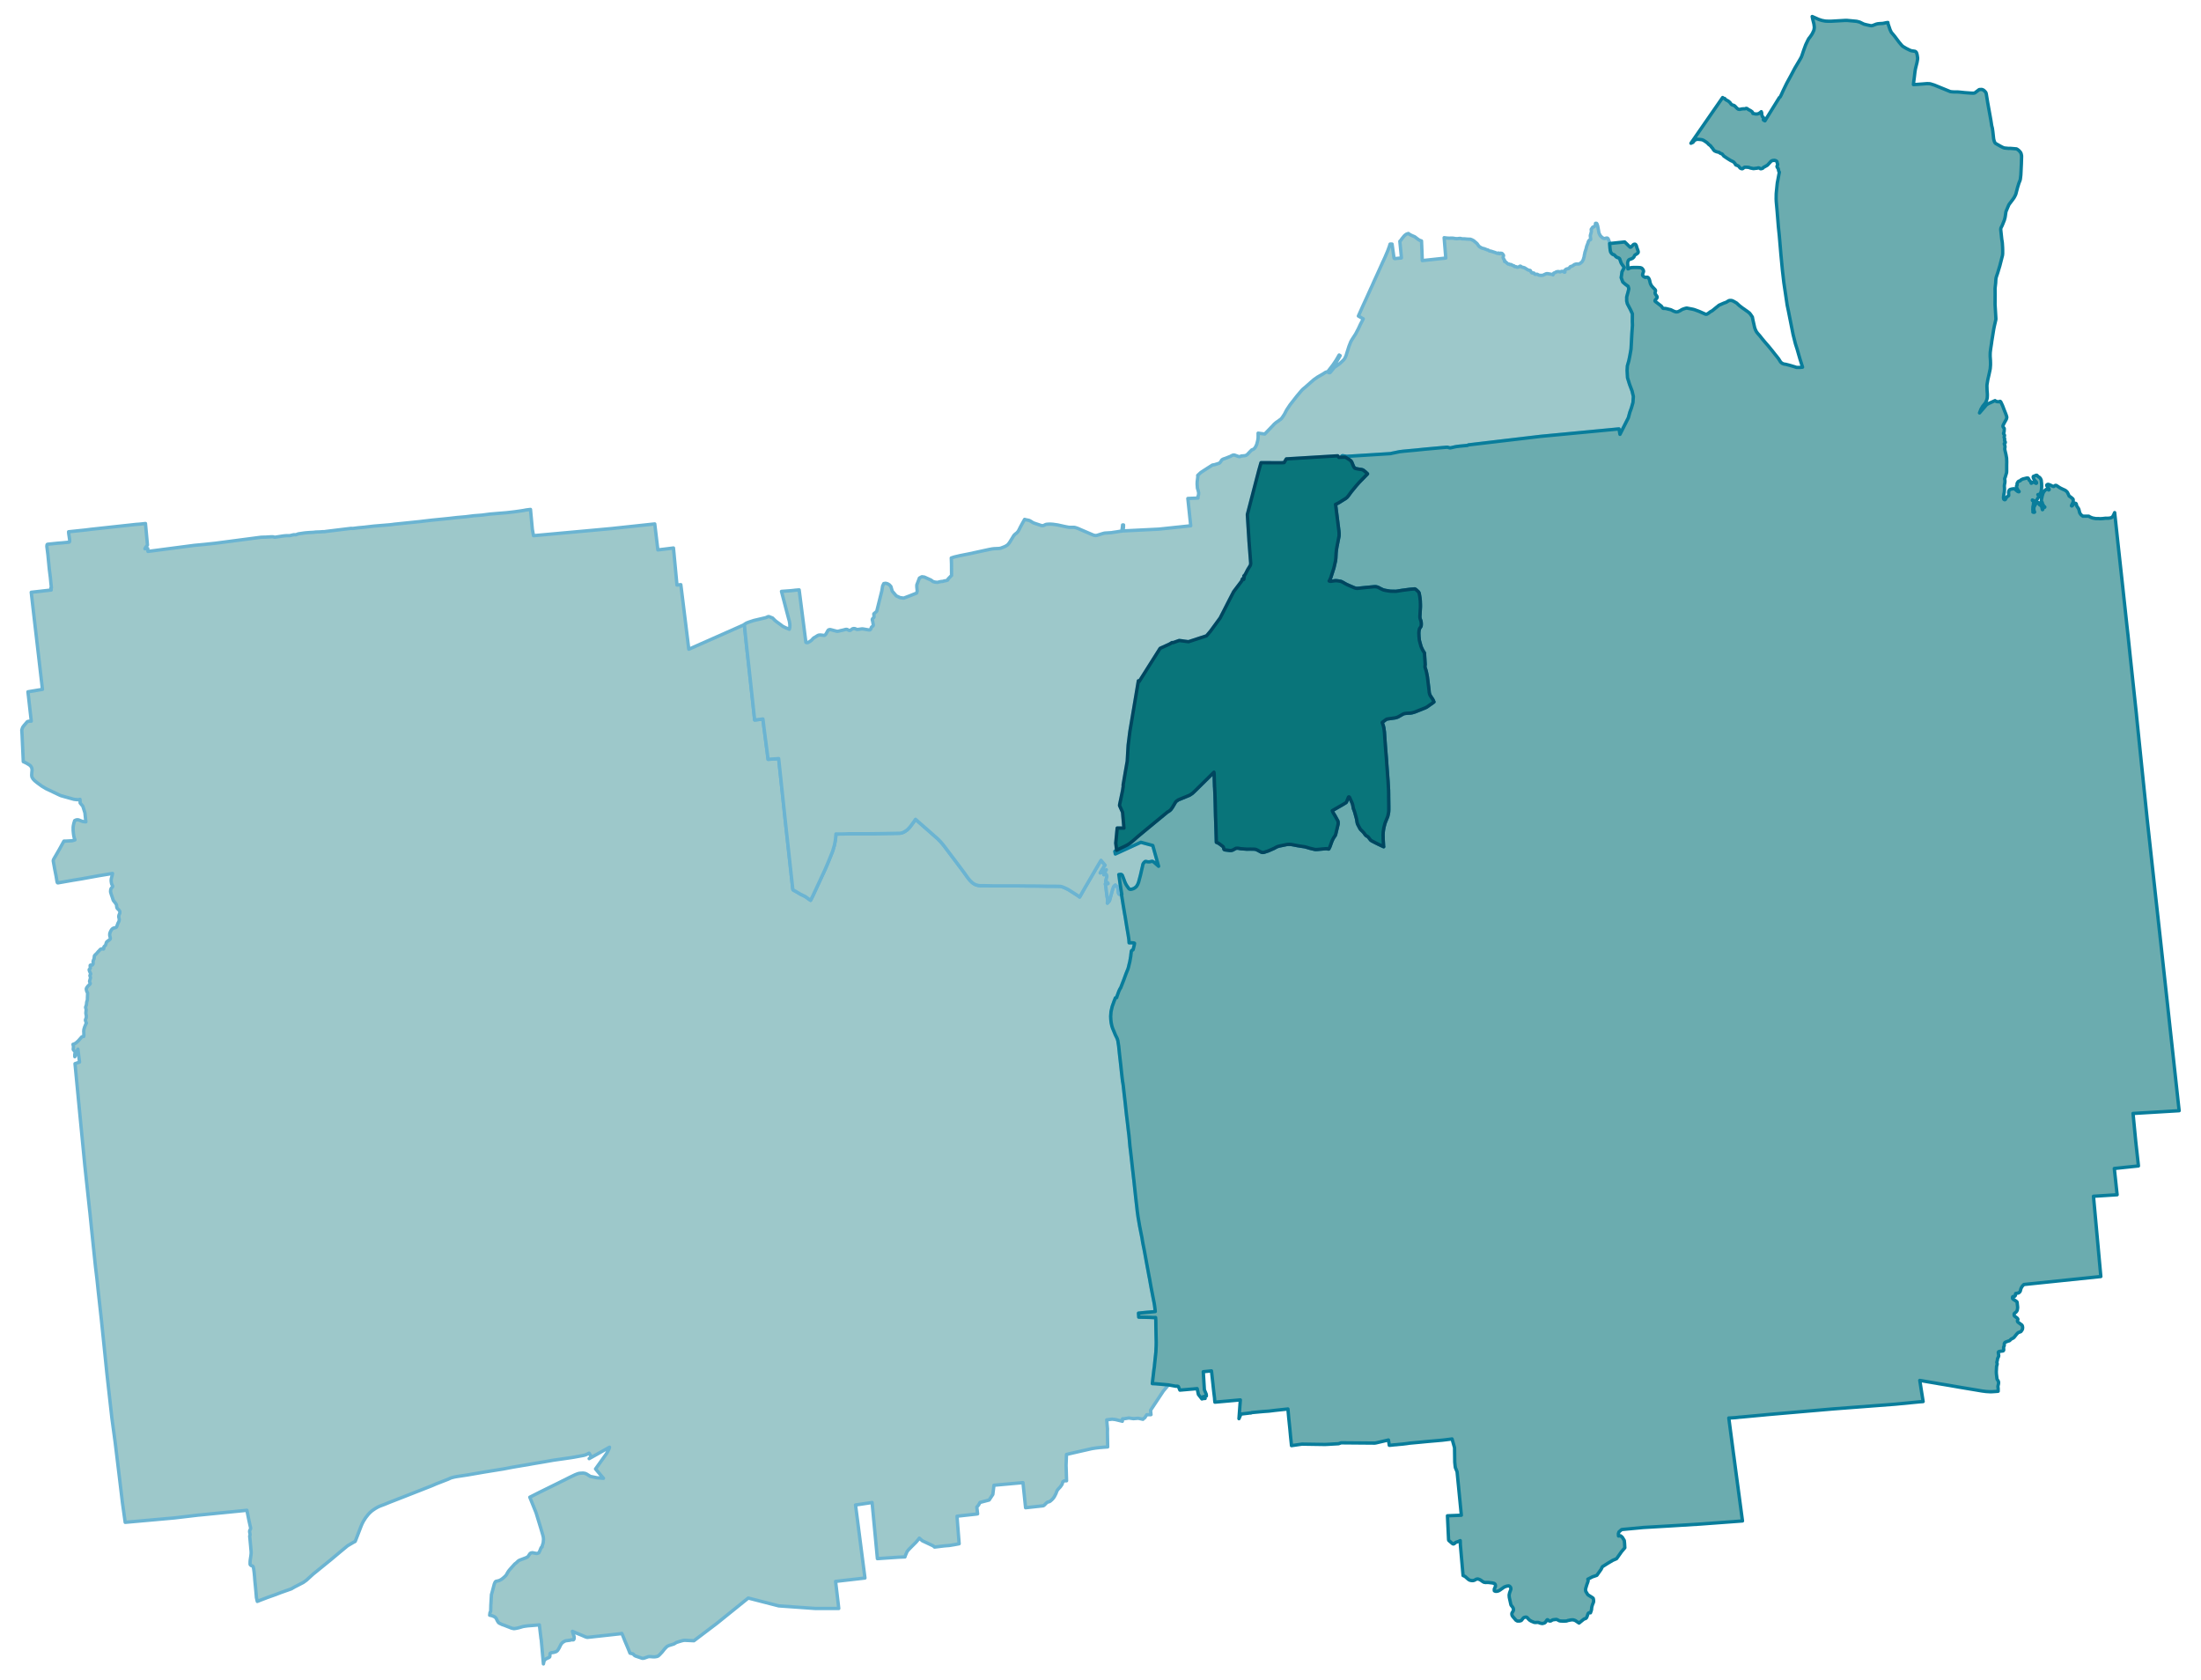 <svg width="5.24in" height="384" viewBox="0 0 3772 2880" xmlns="http://www.w3.org/2000/svg" xmlns:xlink="http://www.w3.org/1999/xlink"><path fill="#fff" d="M0 0h3772v2880H0z"/><defs><path id="a" d="M1103.43 2842.04l-1.42.12-.23.12-1.53-.12-3.42-1.18-8.02-2.71-1.53-.94-1.06-.94-.83-1.06-.59-.48-1.18-.47-4.12-.94-3.65-9.08-4.96-11.67-3.65-9.19-1.77-3.89-1.41.24-1.65.35-17.92 2-29.23 3.19-.71.11-8.02.83-.94-.12-2.36-.71-7.07-3.06-8.13-3.3-7.19-3.18 1.29 4.48.95 2.59.59 2 .11 1.42-.11 2-.24.83-.35.82-.47.35-.71.24-2.48-.24-3.06.83-6.48.82-1.07.24-2 .94-2.83 1.77-1.29 1.3-1.07 1.29-1.41 2.48-2.12 4.36-2.48 4.01-1.18 1.18-1.06.82-1.29.59-3.66 1.06-3.89.47-1.29.59-.48.36-.23.71-.24 1.41-.12 2.36-.11 1.06-.24.71-.47.47-.59.47-4.13 1.88-1.88 1.18-1.3 1.06-1.18 2.01-.47 1.65-.71 3.3-3.77-41.96-.23-.36-1.54-12.61-.94-8.25-.12-.71-.35-3.06-2 .23-10.14.83-2.83.23-4.72.36-5.42.7-3.18.59-6.48 1.89-1.89.47-3.54.71-2.23.35h-2.01l-3.77-.94-3.42-1.42-2.24-.82-7.19-2.83-2.36-.71-5.42-2.59-1.3-1.06-1.88-2.95-2.01-4.12-1.17-1.42-1.42-1.18-2.24-1.06-1.77-.71-2.47-.7-2.12-.36.59-4.36.35-.94.71-1.06.11-.71.24-9.66 1.06-18.51 1.18-4.13 3.65-13.9.83-2.01.71-1.53.47-.59.59-.47.47-.24 5.07-1.18 2-.94 2.12-1.18 2.48-1.88 2.83-2.48 2.24-2.24 1.06-1.41 1.53-2.83 1.89-3.07 1.53-2 2.47-2.83 2.95-3.3 3.77-4.24 1.18-.95 1.06-.7 3.89-3.66 2.12-1.29 4.72-1.77 6.13-2.36 1.41-.71.95-.47.94-.59.71-.82 2.94-4.36.95-.83.82-.47 1.77-.36.94-.11 6.13 1.18 1.06.11 1.42-.23 2-.71.47-.59 1.3-2.59 2.36-5.78.59-.7.35-.24.71-.24.23-1.65 1.65-5.3.24-1.89.35-4-.12-2.36-.23-2.01-1.06-4.12-3.3-11.2-7.78-25.46-.83-2.24-10.13-25.11 17.44-8.84 14.38-7.07 1.65-.82 16.98-8.37 5.18-2.6 5.31-2.59 6.95-3.54 9.55-4.59 4.48-1.77 2.59-.71 2.36-.23 4.24-.24 3.42.47 2.59 1.06 4.37 2.71 2.12 1.42 11.31 2.36 7.19.58 4.13.36-13.56-16.03 18.16-25.35 1.65-2.59 2.12-4.01 1.3-2.83.7-2.47-34.89 19.57 3.77-3.07-3.89-6.36-.82.47-4.6 2.24-2 .7-3.07.71-15.44 2.83-4.24.71-14.74 2.12-11.67 1.65-4.83.71-18.03 3.18-14.15 2.36-8.6 1.53-28.65 4.83-16.03 3.07-32.06 5.18-29.35 5.07-18.74 2.83-4.25.83-3.53.94-1.77.47-5.54 2.48-20.04 7.78-7.31 3.18-42.91 16.85-28.99 11.32-9.55 3.89-6.6 2.48-3.89 1.65-5.19 2.94-5.18 3.54-2.48 2.12-2.24 2.12-2 2.12-2.6 3.3-2 2.6-3.54 5.54-2.35 4.48-1.89 4.48-8.49 22.04-1.65 4.01-3.18 1.65-9.78 5.77-9.43 7.78-2.71 2.24-6.61 5.54-10.13 8.49-5.54 4.48-18.98 15.44-5.42 4.36-11.79 10.73-5.42 3.89-14.86 7.66-3.65 2.12-1.53.94-2.24.83-16.03 5.66-4.6 1.76-3.89 1.54-14.62 5.18-12.02 4.6-5.3 2.12-1.54-6.84-.23-3.3-.94-10.49-.59-6.36-.59-5.66-.36-4.01-.47-6.36-.71-6.96-.7-5.18-.47-2.6-.48-1.65-.59-.94-1.06-.47-1.65-.59-1.18-.94-.7-.83-.12-1.06v-3.06l.12-2.01.23-2.24.47-2.94v-.24l.48-2.83.23-2 .12-1.3.24-2.12-.12-.36v-2.12l-.83-9.43-.47-4.95-.47-5.07-.12-1.41-.59-5.89.47-.83.12-.47.12-.71-.24-2-.47-2.59-.12-.95.12-1.18.36-1.06 1.17-2.36.12-.82-.12-1.06-.94-4.36-1.65-7.31-3.65-18.27-81.57 8.13h-.71l-42.08 4.95-54.11 4.84-30.17 2.71-4.6-32.77-4.6-38.31-8.01-66.25-5.07-37.36-.59-4.36-8.6-77.09-9.43-92.06-.95-8.49-4.24-38.31-2.36-22.27-2.59-21.69-6.96-67.19-2.59-25.46-.23-1.77-8.37-78.03-7.9-81.45-8.96-93.24 7.78-2.71-2.83-22.28-3.65 9.78-1.65 3.3-.12-3.18.12-1.06.59-3.18-.12-.71-.12-.35-2.95-3.66-.11-.59.35-3.53v-1.65l-.35-1.42-.36-2 .59-.12.83-.35 1.53-.59h.12l2.12-1.3.12-.12 3.77-3.41 5.07-5.78.94-1.06.59-.24 1.41-.35h1.3l.24-1.65-.12-5.19-.12-1.88.12-2.24.35-1.89 1.18-3.77 2-4.72.95-1.65-.47-.82-1.18-3.89v-1.06l1.18-2.95.23-1.53.12-1.3-.12-1.41-.59-2.71-.12-2.01.48-5.18-.12-.71-.71-2.83-.12-.82 1.42-4.13.47-4.6 1.06-3.3.12-1.41.12-4.25.23-4.95v-1.65l-.23-.7-.95-1.65-.47-1.3-.47-2.36-.12-1.06.24-.82.35-.95 2.12-2.94 3.19-3.07.82-1.06.12-.35-.12-.59-.82-1.89-.24-.82v-.71l.12-.71 1.29-4.48.12-.82v-.59l-.82-2.36-.12-.71.12-.59.35-.7.59-.83.24-.59v-.47l-.71-1.53-1.18-2.48-.59-1.76-.12-1.3.24-.35 1.06-1.07.35-.35.24-.47.12-.71-.36-3.42.12-.94.59-.47h.71l1.06.12 1.06-.24.71-.47.82-1.41.12-1.89-.12-.83v-1.41l.24-1.06.82-2.36.47-.71.24-1.17.35-3.19.12-1.18.47-.59 1.18-1.41 1.77-1.53 3.18-3.77 1.18-1.06 2-2.24.71-.71 2.83-.71.35-.12 1.07.36.82.11.35-.35.12-.47.12-1.41v-.71l.35-.83.47-.82 1.54-1.18.82-1.3 1.18-4.01.59-1.06 2.12-1.76.95-.59.94-.83.82-.47 1.18-1.3.24-.7-.12-1.65-.71-2.6-.23-1.29v-2.6l.47-2 1.18-2.71 1.53-2.6 1.89-1.88 1.76-.83 3.3-.82.95-.47.59-.47.35-.71 1.06-3.07 1.18-3.06 1.41-2.59.59-2.01v-2.24l-.7-3.18-.12-.83.23-1.88v-.36l.95-2.35.47-.95.35-1.65v-.94l-.12-.71-.58-1.18-.95-1.41-2.47-2.36-.83-1.18-.47-1.76-.35-3.3-.36-.95-1.53-2.35-2.95-3.66-.59-.82-.47-1.06-1.18-3.78-2-5.77-1.06-3.66-.12-1.18.24-2.82.59-2.01.94-1.29 1.65-1.77.12-.47.12-.71-.36-.94-1.41-2.83-.36-1.65-.47-3.19v-1.76l.24-2.48 1.65-6.25.47-2.71-9.78 1.65-14.38 2.36-29.24 5.3-5.89.95-8.61 1.41-25.46 4.48h-.47l-.47-.12-.47-.59-.47-1.76-1.54-9.32-2.35-11.78-2.48-13.8v-.7l.24-1.3.82-1.77 9.08-15.67 8.13-14.74h2.71l10.38-.59 1.65-.23 4.12-1.3-1.53-4.83-.47-2.24-.36-2.24-.35-3.07-.35-4v-5.31l.35-2.83.83-3.77 1.41-4.71 2.24-1.07 1.53-.35h1.3l1.41.12 1.65.59 4.48 1.77.95.35 3.77.59 1.88.12-1.65-15.56-3.53-11.2-4.6-5.54-.23-6.25-2.01.47-2.36.12-2.35-.23-3.78-.48-7.19-2-14.85-4.13-2-.82-23.81-11.32-7.08-4.24-8.25-6.01-4.24-3.54-2.71-2.94-1.3-2.36-.59-1.06-.12-1.18-.23-1.65.35-5.78.24-1.53v-2.47l-.12-1.3-.35-1.3-.47-1.18-1.65-2.47-1.66-1.42-.94-.47-.71-.59-4.71-2.71-4.36-2-.12-2.01-.12-2.59-1.88-41.61-.48-8.13 1.07-3.3.82-1.77 1.77-2.36 5.66-6.6 1.06-.59 2-.35 1.77-.12h2.12l-1.53-13.44L48.8 1197l-1.3-11.31 17.68-2.95 7.2-1.18-15.33-132.25-3.89-34.18 34.19-3.89-.48-3.78.83-.11-.24-2.48-.7-6.48-.83-8.73-1.18-9.31-.59-4.48-2.12-21.8-.35-3.66-1.77-13.79.12-1.77.23-1.29.47-.59 1.07-.24 16.03-1.65 7.42-.59 12.38-1.18.71-.23.47-.59.23-.83v-.7l-.23-3.07-1.42-9.31-.23-3.18 29.47-3.07 9.19-1.18 5.54-.59 71.43-7.78 6.49-.47 9.66-1.06 3.42 36.9-2.95 3.77-1.41 2.59 2.71-.23 2.12-.12.36 4.95 79.09-10.37 17.56-1.65 18.98-2.01 78.03-10.25 6.61-.24h1.76l9.67-.59h1.77l1.41.12 2.36.71 1.06-.12 12.02-1.89 3.66-.47 3.42-.23h5.06l2.24-.36 3.07-.82 2.36-.47h1.65l1.29.11.83-.11 2.95-1.18 1.41-.36 9.43-1.41 3.42-.36 6.01-.47 6.84-.35 3.65-.47 7.31-.24 4.48-.35h2.94l2.95-.47 42.55-5.19h1.42l2.12.12.83-.12 8.37-1.06 10.25-.94 16.15-1.89 26.99-2.24 3.42-.35 5.19-.71 43.61-4.48 6.6-.82 15.33-1.77 26.05-2.59 15.44-1.77 14.85-1.3 14.26-1.77 13.79-1.06 13.56-1.77 14.03-1.18 14.38-1.17 7.42-.83 6.96-.82 9.9-1.42 5.19-.82 4.36-.83 7.42-.94 3.19 34.3 2 10.73 97.13-8.84 37.13-3.42 73.55-7.9 5.31 44.56 15.44-1.89 11.32-1.42 6.01 63.54.82-.12 5.78-.59 2.59 20.75 6.01 48.68 5.07 41.25.95-.35 20.62-9.19 31.71-14.03 41.97-18.62 1.06 10.37v.23l2.83 26.76 4.83 43.73 8.96 82.4 5.3-.59 8.84-1.18 1.89 15.44.82 6.13 5.07 39.02 1.06 8.6 13.44-.94 4.72-.36 11.66 109.39 12.38 112.92.47 2.6 1.77 1.06 3.77 2.12 7.55 4.48 5.18 2.47 2.36 1.18 2.83 1.89 3.42 2.59 3.3 2.24 3.89-7.66 9.31-20.04 11.67-25.11 2.59-6.01 4.01-9.55 5.9-14.73 1.06-3.18 1.76-6.01.59-2.01 1.06-5.3.24-1.3.35-2 .36-2.48.7-8.37 3.42.12 10.97-.12 7.89-.35h33.83l20.4-.24 32.65-.59 2-.23 2.71-.71 2.48-1.06 2.35-1.41 1.89-1.3 1.77-1.3 2.95-2.94 2.59-3.07 6.36-8.72 2.13-3.18 6.83 6.01 18.86 16.5 12.38 10.96 5.19 5.31 1.53 1.76 3.89 4.72 31 41.14 5.89 8.13 4.48 6.25 1.54 1.88 1.29 1.54 1.42 1.53 2.71 2.59 2 1.53 2.24 1.42 1.53.71 2.95.94 1.65.47h.59l2.95.35h8.6l8.72.24 4.84.12h43.73l3.65.11h4.84l8.95.12h10.5l7.54.12h1.41l12.26.24h8.73l9.78.11 3.54.12 2 .36 1.89.58 2.71 1.07 3.06 1.41 3.66 1.77 1.06.59 4 2.59 7.78 4.95 2.01 1.3 3.18 2.12 2 1.53 9.55-16.85 3.89-6.6 10.85-18.63 8.48-14.5 1.3-2.12 1.89-3.18.59-1.06 3.65 4.36 3.42 4.01-2.48 3.65-4.36 7.07-.23.59-1.3 1.89 1.18-.35 1.53-.59.47-.24 3.42-1.77 3.89-2.47-2.95 5.07-1.29 3.53.94-1.06.71-.47h.7l.59.23.59.24.59.59.47.71.24.82.23 1.06v1.18l-2 8.49 3.42 1.88.71.95.11.59-.35.11-1.18.36h-3.18l.47 2.83.94 6.95.71 6.25.71 5.3.59 3.19.23 2.71-.23 5.77 2.47-2.83 1.06-1.17 5.43-19.81 1.06-2.83.47-1.29 1.06-1.54 1.18-1.06.94-.7 1.77 2.12 1.18.47.47.35.24.59.58 2.01.95 7.78.35 1.06.47.94.59.59.59.35 1.06.12 1.3-.12.94-.11 2.95 18.5 2.59 15.56.59 2.95 2.95 18.39 2.59 15.2 1.06 7.19.36 5.31h.82l3.3-.12 1.53.12 2.6.23.7.36.36.23-.47 2.95-1.65 6.83-.36 1.18-.35.36-.47.23-1.18.47-.59.59-.47 1.06-.24 2.13-.82 7.07-1.18 6.72-.24 1.53-1.77 7.19-.58 2.59-.95 3.19-2.59 6.36-.71 1.77-3.42 9.43-5.77 14.85-.95 1.18-2 4.13-2.95 8.01-.82 2.59-.12.71-2.12.35-2.24 5.66-3.18 8.84-.71 2.83-1.42 6.25-.47 6.48-.11 1.53.23 5.66.35 3.42.36 2.48 1.06 4.95 1.3 4.12 2.94 6.96 1.54 3.77.58 1.3 1.65 3.18 1.3 2.83.71 2.47.23.59.95 6.37.47 2.83 1.41 13.67 1.89 16.62.82 7.43.95 9.19 1.65 14.03.47 2.35.59 3.89 1.41 12.73 1.89 16.51 1.77 16.5.12 1.06.47 4.24 1.41 11.55 1.89 16.27.94 7.55.83 8.84.82 9.43.94 7.42 1.89 16.5 1.89 17.21.35 2.71 1.3 11.79.11.71.12.82 1.53 14.5 1.77 16.39 1.89 16.38.82 7.31 1.3 9.43 2.71 15.79 1.65 8.37.24 1.18 2.24 11.2.7 4.71.83 4.6 2.24 11.08 2.95 16.03 2.35 12.85.59 3.07 2.6 14.14.35 1.42 1.41 8.01 1.42 7.9 3.06 15.79.24 1.18 2.12 10.85.59 3.53.94 7.66.24 2.72-.71.11-.71.12-6.36.59-8.25.71-12.73 1.29.47 6.49v.35l11.55.24 4.36.11 4.36.12 4.01.24h3.18l.59-.12h.83l.35 5.07.12 11.08.35 16.03.24 10.49-.12 6.01-.47 10.37-.47 4.72-1.77 16.62-.35 4.01-.71 4.59-2.83 24.29 5.54.23 21.34 1.89.82.12-8.84 10.49-21.69 32.77-.12.23.36 4.13.35 3.3-.59.12h-6.6l-3.65 5.42-1.54.94-1.41 1.53-8.13-1.77-7.43.59-.47.12-8.25-1.18-8.61 1.42h-2.12l-.35 4.24-1.54-.47-1.53-.35-5.77-1.42-3.54-.82-5.19-.59-4.71.59-4.48.59.23 2.59.12 2 .95 10.96-.12 6.61.47 24.28-6.96.47-2.35.24-4.6.35-4.95.59-2 .23-6.02.95-31.59 7.19-12.14 2.83-.71 18.5.83 26.64h-1.65l-2.12.24-1.06.35-.95.59-.7.71-.36 1.06-.23 1.18-.47 1.41-.71 1.42-2.48 3.53-2.59 2.71-1.77 2.01-.94 1.41-.83 1.65-1.18 3.3-1.41 2.83-1.53 2.95-2.12 2.94-2.13 2.24-2.59 2.24-1.53.95-2.95.82-.94.47-1.18.95-3.65 3.65-1.06.83-1.07.47-30.05 3.3-4.48-43.03-36.78 3.3-12.97 1.18-1.88 15.68-6.37 9.67-15.67 4.12-2.48 4.48-2.95 3.42 1.3 11.67-2 .35-33.25 3.66.24 3.65 1.06 13.91 2.36 29.7-8.84 1.65-8.02 1.3-8.84.71-13.55 1.65-2.95.35-2.24-2-18.74-8.84-2.83-2.48-2.24-2-3.07 3.89-2.71 3.18-3.3 3.3-5.54 5.54-4 4.13-1.07 1.29-.82 1.06-.94 1.54-2.6 6.24-.59 2.01-10.72.47-36.54 2.47-9.08-96.18-28.41 4.24 16.15 125.18-50.33 5.78 4.36 36.89 1.06 9.55h-39.61l-63.29-4.48-52.22-13.43-54.23 43.73-38.89 29.46-14.86-.7h-2l-.94.12-3.42.82-4.01 1.18-4.36 1.41-.47.12-3.54 2.24-1.3.59-7.78 2.36-.82.35-1.65.83-1.06.59-2.36 2.35-1.89 2.01-4.24 5.3-4.83 5.07-1.65 1.41-1.53.71-1.18.36-3.19.47h-3.06l-6.01-.47-2.48.35-6.95 2.47z" stroke-linejoin="round"/></defs><use xlink:href="#a" fill="#9dc8ca" stroke="#6bb4d2" stroke-width="5.76"/><defs><path id="b" d="M1901.32 1543.91l-1.06 1.17-2.47 2.83.23-5.77-.23-2.71-.59-3.19-.71-5.3-.71-6.25-.94-6.95-.47-2.83h3.18l1.18-.36.35-.11-.11-.59-.71-.95-3.42-1.88 2-8.49v-1.18l-.23-1.06-.24-.82-.47-.71-.59-.59-.59-.24-.59-.23h-.7l-.71.47-.94 1.06 1.29-3.53 2.95-5.07-3.89 2.47-3.42 1.77-.47.24-1.53.59-1.18.35 1.3-1.89.23-.59 4.36-7.07 2.48-3.65-3.42-4.01-3.65-4.36-.59 1.06-1.89 3.18-1.3 2.12-8.48 14.5-10.85 18.63-3.89 6.6-9.55 16.85-2-1.53-3.18-2.12-2.01-1.3-7.78-4.95-4-2.59-1.06-.59-3.66-1.77-3.06-1.41-2.71-1.07-1.89-.58-2-.36-3.54-.12-9.78-.11h-8.73l-12.26-.24h-1.41l-7.54-.12h-10.5l-8.95-.12h-4.84l-3.65-.11H1702l-4.84-.12-8.72-.24h-8.6l-2.95-.35h-.59l-1.65-.47-2.95-.94-1.53-.71-2.24-1.42-2-1.53-2.71-2.59-1.42-1.53-1.29-1.54-1.54-1.88-4.48-6.25-5.89-8.13-31-41.14-3.89-4.72-1.53-1.76-5.19-5.31-12.38-10.96-18.86-16.5-6.83-6.01-2.13 3.18-6.36 8.72-2.59 3.07-2.95 2.94-1.77 1.3-1.89 1.3-2.35 1.41-2.48 1.06-2.71.71-2 .23-32.65.59-20.4.24h-33.83l-7.89.35-10.97.12-3.42-.12-.7 8.37-.36 2.48-.35 2-.24 1.3-1.06 5.3-.59 2.01-1.76 6.01-1.06 3.18-5.9 14.73-4.01 9.55-2.59 6.01-11.67 25.11-9.31 20.04-3.89 7.66-3.3-2.24-3.42-2.59-2.83-1.89-2.36-1.18-5.18-2.47-7.55-4.48-3.77-2.12-1.77-1.06-.47-2.6-12.38-112.92-11.66-109.39-4.72.36-13.44.94-1.06-8.6-5.07-39.02-.82-6.13-1.89-15.44-8.84 1.18-5.3.59-8.96-82.4-4.83-43.73-2.83-26.76v-.23l-1.06-10.37 1.29-1.18.59-.47 1.89-1.07 3.89-1.53 8.6-2.83 16.03-3.77 3.07-.71 2.36-.7 2.12-1.06 1.06-.36.94-.12.83.24 1.76.71 3.07 1.18.82.35 2.83 2.83 1.06 1.18 3.42 2.71 4.25 3.06 6.13 4.6 5.3 2.59 3.42 1.3 2.36 1.06.82-3.06.12-3.19-.12-2.59-.35-2.36-.47-2.83-1.07-3.77-3.18-11.9-9.19-35.25 16.26-1.18 4.37-.47 2.71-.35 6.95-.59 10.85 84.75.7 5.19.71.35 1.53.12 1.06-.12 3.19-1.65 2.83-2 3.06-3.3 1.3-1.18 1.06-.47 5.3-3.3 1.3-.59.82-.24 2.6-.24 6.36.71h.71l.71-.35 1.65-1.65 3.53-6.25.59-.71.59-.47.95-.35 1.29-.24 1.06.12 11.32 2.95 2-.24 1.54-.35 2.71-.71 4.36-.94 3.89-1.06 1.65-.12 1.18.23 2.24 1.18.94.36.94.12.83-.12.7-.24 1.54-1.18.94-.7.71-.48 1.06-.35 1.29-.24 1.18.12 1.42.24 2 .94 1.06.35h.71l2.95-.35 3.18-.47 1.77-.24 2.35.24 5.9 1.06 2.83.47 1.18.12 1.29-.12.71-.71.83-1.17.82-2.36.59-.71.94-.82 1.18-.83.59-1.18v-.59l-.12-1.06-.94-5.3-.59-2.12-.12-.83.24-.94.47-.71 2-2 .24-.47.12-1.3-.36-3.54v-.94l4.95-4.24 8.73-35.01 1.41-8.49 2.01-4.12 3.18-.48 3.18.83 3.07 1.77 2.71 2.94 2.35 8.02 6.84 8.01 6.37 2.95 6.36.94 10.61-4 11.55-4.6 1.06-3.3-.7-7.07v-3.66l4.48-11.78 4.12-2.24 4.36.59 11.2 5.06 3.77 2.72 3.77.94 4.13.35 2.48-.82 3.77-.71 2.47-.12.12-.12 1.06-.23 1.18-.47 2.48-.36 3.3-.94.47-.47.35-1.53 1.42-1.42 4.59-4.71-.12-19.92-.35-10.02 5.07-1.65 10.02-2.36 16.03-3.18 34.07-7.43 5.18-.94 3.54-.36 7.66-.35 2.48-.35 1.53-.48 6.6-2.59 3.89-2.36 1.3-1.29 2-2.48 1.41-2.12 6.25-10.25 1.06-1.3 1.54-1.42 2.59-2 2.24-2.47 1.18-2.01 1.18-2.24 1.41-2.94 3.18-5.9 4.25-7.66 2 .59 4.36.82 2.01.59 2.59 1.42 2.59 1.65 2.24 1.18 13.09 4.36 1.65.23 1.53-.23 1.06-.36 2.59-1.29 1.18-.36 1.18-.23 3.54-.24h3.3l3.65.24 8.25 1.18 11.67 2.59 6.01 1.18 2.6.35h8.01l1.77.36 2 .59 2.95 1.06 2.12.94 1.3.59 20.63 8.84 2.83 1.18.82.12 2.36.35 2-.24 8.25-2.59 4.13-1.18 1.53-.23 5.9-.36 5.3-.35 2.71-.47 7.31-1.06 1.18-.24.82-.12 3.66-.59 1.88-.11.83-5.07.47-3.77.12-1.77h1.65l-.12 4.24-.82 6.01 61.53-3.06 54.57-5.78-4.95-46.79 8.37-.36 9.08-.35-.12-2.36.94-3.06.24-2.6v-1.18l-.71-3.18-1.41-4.83-.48-6.84.12-3.89 1.06-8.84-.23-2 4.24-4.01 1.18-1.06 6.84-4.48 12.96-8.25 4.01-.71 3.42-1.06 4.36-1.41 1.06-.83.94-1.18.95-1.29.82-1.54.59-.7 1.3-.95 1.41-.7 2.83-.95 2.01-.7 4.95-2.01 1.76-.59 1.89-1.06 2.24-1.06.94-.35.71-.12h1.18l1.3.35 5.89 2.13 1.41.23.95.12 1.77-.59.47-.47 6.24-.59 2.36-.59 2.48-1.77 1.88-2.12 4.84-4.95.7-.59.83-.24.71-.23 1.17-.59 1.42-1.06.94-1.18 1.18-1.65.71-1.42 1.41-3.06 1.65-6.37.59-3.65.12-1.77v-7.42l11.43 1.53 1.89-2.01 7.07-7.3 2.01-2.12.47-.48 1.18-1.18 1.17-1.29 2.24-2.48 3.3-2.83 4.96-3.41 1.29-1.07 1.65-1.06 1.3-1.29.47-.59 1.18-1.53 3.65-5.54 2.83-5.54 2.01-3.42.23-.24 4.36-6.6 11.79-15.09 7.66-9.07 2.01-2.13 2.24-2 2.24-1.77 10.37-9.19 4.48-3.89 6.36-4.48 9.67-5.54 3.42-2.24 1.06-.59 1.53-.47.83-.12.59.24 9.43-12.26 5.18-7.66 4.72-8.14.59-1.06.82.59.94.47-1.88 3.42-4.25 6.96-3.3 5.18-10.37 13.56.83.23.94-.11.59-.12.59-.47 5.77-7.08 1.18-1.41 1.3-.94 5.07-3.42 3.42-2.71 6.13-5.78.82-.94.83-1.3.82-1.41 1.65-3.77 2.48-8.02 1.53-4.83.94-2.95 2.83-7.19.71-1.53 1.88-3.18 6.02-9.32 4.83-9.19 3.42-7.43 4.83-9.31-8.37-4.83 1.65-3.66 5.66-12.73 6.01-13.08 4.48-9.9 2.59-5.66.12-.47 2.83-5.89.24-.59 2.59-5.9 1.3-2.94 6.36-13.91 1.65-3.66 4.6-10.13 2.12-4.84.47-.82 3.07-6.72 2.35-5.54 2.01-4.72 1.41-3.65.24-.83 1.18-3.06 1.41-4.6h3.42l3.3 23.81.24.36.47.35.23.24.71.11 10.85-1.06h.11l.12-.35-2.71-28.29 1.53-1.41 1.65-2.48 3.89-4.83 1.42-1.42 1.65-1.29 1.29-.83 2.83-.94.47-.12 1.42 1.18 3.42 1.88 6.01 2.6 3.53 2.71 3.54 2.59 1.65.83 2.83.94.71 16.74.59 16.97 32.77-3.53 7.54-.83-2.83-34.89 1.06.12 1.53.23 3.42.36 2.6.12 5.18-.12 2.36.23 3.18.59 3.19.12 4.47-.47 1.3.12 2.24.59 4.36.11 5.31.48 4.59.11 1.42.48 1.77.7 2.59 1.42.94.7.95.95 2.12 1.65 1.88 1.77.71.94 1.06 1.65 1.53 1.77 1.06 1.06 3.19 1.77 1.29.58 3.78.95 4.59 1.88 1.06.12 1.18.59.83.59.94.59 2.48.35 6.95 2.24 4.01 1.54.82.11.59-.59.71-.11.35.35.71.71.47.11h.47l.48-.23.11-.47.36-.12h.82l1.77.24.47.11.59.59.59.59 1.3 1.89.12.71-.83 3.06v.35l.94 2.01 1.06 2 .48.47.23.59v.59l-.23.24v.59l.59.47 1.29.35 4.01 3.54.24.12.47.11 1.06-.11.7.23.95.83 1.88-.24.83.47 1.53 1.06 2.12.59.71.24.59 1.06.71.24h1.77l2 .94h.94l1.18-.24.94-.35 1.42-.35.59-.83h.59l.47.12 1.65 1.18.59.35 2.94.71 1.54.47 5.3 3.3 2.01.82.58.12 1.66.24.35.23.35.48.47 1.06.59.94.83 1.06.47.47 1.18.12h1.65l.82.24.71 1.17.83.83.7.23 1.3-.23 1.41-.12.95.24 1.41.94.83.35 1.29.24 1.54.23h2.35l1.3-.11 1.53-.47 1.65-.83 2.6-1.18 1.18-.35h1.76l7.55 1.29.59.12 1.06.71.82-2.24.36-.59.59-.47.7-.12.71-.23 2.12-1.3 1.77-.59 2-.12 1.42.12 1.06.35.82.12 1.77-.82.95-.24 2.59.35.71.48.59.47.58.35.83-.24.12-.47-.36-1.53v-.82l.24-.48.59-.35 1.53-1.41 2.24-.71 1.42-.24 1.41-.59.71-.59.59-1.29.7-.71 1.06-.59 1.42-.23 2.36-1.18 2-1.65 2.36-.83 1.06-.23 1.77-.12 1.29.23 1.77-.23 2.01-.95 1.17-1.06 1.18-.94 1.18-1.18 1.18-2.36.59-.82.24-.59v-.71l.59-1.88.7-2.24.24-2.6.59-1.76.12-1.18.35-1.77 2-6.01.59-2.83.59-2 1.77-4.37.83-2.94.94-1.65.94-1.06.47-.24 1.18-.35.36-.24.11-.59-.11-1.65-.24-1.3v-.82l-.24-2.12.12-.95 1.06-3.65.24-1.18.35-1.29.12-.95-.35-2.12v-.94l.11-.36 1.54-1.88.7-1.3.36-.23 2.24-.71.59-.71 1.06-1.3.59-1.65.11-2.12.71-.23 1.06.11.47.36.36.82 1.18 3.42 1.17 6.13.95 5.66.47 1.06 1.65 3.42 1.53 1.65 1.65 1.65 1.77 1.18 1.41.59 1.3.11h.83l1.29-.58 1.65-.24h.59l.83.47.59.47.23.47.59 1.18 1.77 4.6.24 2.24.59 8.13.47 3.66.7 2.83.83 1.29.82 1.06 1.07 1.06 1.53.95h1.06l1.3.94 2.24 2.36 1.65 1.29 2.94 1.07 1.18.7.71.71.35.82 1.89 5.43.82 1.76 1.54 2.36 3.41 4.6-3.89 7.43-1.41 10.13 2.71 7.43 4.48 3.89 4.71 3.42 1.18 4.24-1.06 4.6-2.59 9.43v7.07l1.18 4.71 5.54 10.5 3.06 6.71-.11 13.32.23 6.13-.94 12.97-1.53 28.05-1.77 10.02-1.89 9.43-2.59 9.2-.47 7.89.7 12.5 3.54 11.43 4.24 11.2 2.24 9.43-.7 10.49-.95 3.3-1.77 6.13-2.71 7.43-2.47 9.19-10.73 21.22-3.65 7.19-1.18-6.48-.47-2.83-1.42.11-132.72 12.62-123.77 14.61-2.01.95-13.43 1.29-4.84.59-.7.12-1.3.24-.71.11-6.6 1.54-2 .35-1.3-.24-2.95-.82-.82-.12-4.48.35-6.72.59-20.98 1.89-6.49.59-13.67 1.41-4.95.47-9.31.83-8.61.83-6.13.7-13.79 2.83-1.77.47-75.08 4.72-6.72-1.06h-1.18l-.71.47-.11.71.11.58.59.83h-2.94l-2.72.24-2-2.72-88.05 5.31-3.77 6.36-5.54.24-34.07-.12-3.77 13.32-19.57 75.32v1.3l2.59 41.02.12 2.47 2.95 38.2v1.41l-.24 1.3-.23 1.41-4.6 7.43-3.89 7.54-.82 1.3-.48.7-1.41 1.3.71.83-.83 5.18-1.65-1.53-1.3 1.53-.35 2.36-14.03 18.51-6.48 12.49-16.62 32.53-16.97 23.23-1.18 1.29-5.31 6.25-31 10.14-15.79-2.13-11.08 3.89-1.3-.35-4.48 2.71-15.91 7.19-35.95 56.94-1.18-.59-.12-.71-14.62 87.11-2.94 23.57-1.54 26.99-3.18 18.16-3.89 22.86.12 1.07v2.12l-.24.7-.7 4.95-3.54 16.98-1.41 6.6-.12.59-.24 2.12 5.19 11.43 2.36 27.23-11.56-.11-2.47 25.81 1.41 11.43v.83l-2.94 1.88.59 3.3.23 1.18 39.37-18.03 4.36-2 20.51 5.54.95 3.65 8.95 31.94-6.48-5.65-1.18-1.07-.82-.59-1.18-.7-.71-.36-.82-.11-.83.11-.71.12-1.06.36-1.29.23-.95.12h-2l-.83-.12-.82-.12-1.3-.35-.94-.12h-.59l-.71.24-.7.59-.48.59-.82.7-.71.95-.47.82-.59 1.3-.59 3.18-1.41 5.89-2.01 8.96-3.3 12.38-.7 1.77-.71 1.77-.47.94-.59.82-.71 1.3-.71.83-.82.82-1.18.94-.94.71-1.18.71-2.01.82-1.65.47-1.29.24h-1.18l-.95-.12-.7-.35-.71-.59-1.18-1.3-.94-1.53-1.18-1.53-1.18-1.89-.94-1.53-.71-1.53-.82-1.77-.83-2.12-.59-1.65-2.12-5.54-.71-1.77-.23-.71-.48-.59-.47-.47-.7-.35-.59-.24h-1.06l-2.72.36.71 4.12 1.06 8.25 1.54 10.14.23 1.89 1.65 9.43h-.59l-.94.11-1.3.12-1.06-.12-.59-.35-.59-.59-.47-.94-.35-1.06-.95-7.78-.58-2.01-.24-.59-.47-.35-1.18-.47-1.77-2.12-.94.7-1.18 1.06-1.06 1.54-.47 1.29-1.06 2.83-5.43 19.81z" stroke-linejoin="round"/></defs><use xlink:href="#b" fill="#9dc8ca" stroke="#6bb4d2" stroke-width="5.76"/><defs><path id="c" d="M2725.74 2764.25l-.59-.12-1.77.12-.59.23-.47.36-.59.94-2.24 6.25-.82 1.06-.59.59-1.06.59-1.53.35-1.54.94-7.66 6.25-6.36-4.24-2.12-.83-1.89-.47-3.18.12-5.43 1.06-2.47.83-3.42.23h-2.71l-4.48-.23-2-.48-3.07-1.65-1.77-.59-5.54.59-2.24.95-1.41.94-1.42.35h-.7l-.95-.23-.82-.36-1.42-1.53-.47-.12h-.59l-.47.36-.59.7-1.53 2.48-1.06 1.18-1.41.94-3.31.83-1.76-.24-2.13-.47-.94-.35-1.88-.83-1.54-.12-2.35.12-.59.12-2.24-.12-.71-.12-5.07-2.12-1.88-1.18-.95-.59-2.59-2.59-.71-.94-.71-.71-.82-.59-.71-.24h-1.65l-1.88.48-.71.35-.83.59-3.18 4.01-.82.59-.48.11-2.24.59h-3.41l-1.77-.94-.94-.59-5.43-6.36-.82-1.42-.36-.71-.35-2.12.24-1.53 2.24-3.89.35-.94v-1.06l-.12-1.65-.35-.95-.59-.94-.36-.83-2-2.47-.59-.71-.35-.82-.47-2.01-2.36-10.72-.24-3.54.12-1.18.71-3.18 1.88-5.07.36-1.18-.24-1.88-.23-.83-.24-.47-.35-.47-.95-1.06-1.53-.83-2.36.24-1.65.35-3.89 1.42-7.3 5.18-.95.59-1.53.83-2.47.7-2.13.12-.59-.12-.94-.23-.59-.36-.47-.23-.12-.83v-2l.47-1.3.83-1.76.59-1.54.12-1.53-.12-.94-.24-.95-.47-.7-.71-.71-.82-.47-2.83-.71-6.95-.82h-3.89l-.71.11-2.95-.47-1.3-.7-2.59-1.65-1.06-.95-.47-.23-2.01-1.18-2.59-.83-1.06-.12-2 .36-2.6 1.41-.82.47-1.77.48-1.18.11-2-.11-2.48-.48-2.12-1.06-1.77-1.41-4.24-3.77-.71-.47-1.06-.48-2-.94-4.6-52.22-.24-7.66-3.53 1.65-3.89 1.3-1.06.59-.59.7-1.3 1.07-.94.35-.47.12h-.36l-1.29-.71-5.9-5.07-.47-.59-.12-.71-.11-.82-1.89-40.43 23.81-.94-7.31-74.5-2.94-7.19-.48-3.54-.35-3.41-.24-2.72-.35-24.4-4.24-14.97-4.48.59-12.61 1.54-25.7 2.24-13.32 1.29-16.5 1.53-5.78.83-5.89.71-7.78.7-3.19.36-3.41.23-7.9.83h-1.06l-.12-1.18-.12-.59-1.18-7.31-21.21 4.95-2.24.36-57.65-.47-4.36 1.53-20.51 1.18-3.18.11-39.13-.59-17.92 2.6-.12-1.18-.12-1.3-.59-5.77-.7-6.72-1.42-15.21-.94-9.07-.94-9.08-1.3-14.5-22.04 2.36-10.61 1.3-9.9.7-19.22 1.77-.82.35-.83.36h-1.65l-3.53.47-11.91 1.41-3.42 7.9 2.36-32.18-43.61 3.89-.24-2.36-.12-.7-.23-3.89-1.18-9.43-.71-6.13-.71-6.84-2.35-21.57-.12-.23-.24-2.48-14.02 1.41 1.88 31.01 3.18 7.54.12.94.12 2.24-5.66 1.18 3.54 2.95-3.18.11-2.36.71-6.01-7.66-2.13-10.02-7.54.71-3.06.23-18.98 1.65-2.48-5.89-.47-.47-1.06-.35h-3.18l-12.38-2.24-.82-.12-21.34-1.89-5.54-.23 2.83-24.29.71-4.59.35-4.01 1.77-16.62.47-4.72.47-10.37.12-6.01-.24-10.49-.35-16.03-.12-11.08-.35-5.07h-.83l-.59.12h-3.18l-4.01-.24-4.36-.12-4.36-.11-11.55-.24v-.35l-.47-6.49 12.73-1.29 8.25-.71 6.36-.59.71-.12.71-.11-.24-2.72-.94-7.66-.59-3.53-2.12-10.85-.24-1.18-3.06-15.79-1.42-7.9-1.41-8.01-.35-1.42-2.6-14.14-.59-3.07-2.35-12.85-2.95-16.03-2.24-11.08-.83-4.6-.7-4.71-2.24-11.2-.24-1.18-1.65-8.37-2.71-15.79-1.3-9.43-.82-7.31-1.89-16.38-1.77-16.39-1.53-14.5-.12-.82-.11-.71-1.3-11.79-.35-2.71-1.89-17.21-1.89-16.5-.94-7.42-.82-9.43-.83-8.84-.94-7.55-1.89-16.27-1.41-11.55-.47-4.24-.12-1.06-1.77-16.5-1.89-16.51-1.41-12.73-.59-3.89-.47-2.35-1.65-14.03-.95-9.19-.82-7.43-1.89-16.62-1.41-13.67-.47-2.83-.95-6.37-.23-.59-.71-2.47-1.3-2.83-1.65-3.18-.58-1.3-1.54-3.77-2.94-6.96-1.3-4.12-1.06-4.95-.36-2.48-.35-3.42-.23-5.66.11-1.53.47-6.48 1.42-6.25.71-2.83 3.18-8.84 2.24-5.66 2.12-.35.12-.71.82-2.59 2.95-8.01 2-4.13.95-1.18 5.77-14.85 3.42-9.43.71-1.77 2.59-6.36.95-3.19.58-2.59 1.77-7.19.24-1.53 1.18-6.72.82-7.07.24-2.13.47-1.06.59-.59 1.18-.47.47-.23.35-.36.36-1.18 1.65-6.83.47-2.95-.36-.23-.7-.36-2.6-.23-1.53-.12-3.3.12h-.82l-.36-5.31-1.06-7.19-2.59-15.2-2.95-18.39-.59-2.95-2.59-15.56-2.95-18.5h.59l-1.65-9.43-.23-1.89-1.54-10.14-1.06-8.25-.71-4.12 2.72-.36h1.06l.59.24.7.35.47.47.48.59.23.71.71 1.77 2.12 5.54.59 1.65.83 2.12.82 1.77.71 1.53.94 1.53 1.18 1.89 1.18 1.53.94 1.53 1.18 1.3.71.59.7.35.95.12h1.18l1.29-.24 1.65-.47 2.01-.82 1.18-.71.94-.71 1.18-.94.82-.82.71-.83.71-1.3.59-.82.47-.94.71-1.77.7-1.77 3.3-12.38 2.01-8.96 1.41-5.89.59-3.18.59-1.3.47-.82.71-.95.82-.7.48-.59.7-.59.71-.24h.59l.94.12 1.3.35.82.12.83.12h2l.95-.12 1.29-.23 1.06-.36.71-.12.83-.11.82.11.71.36 1.18.7.82.59 1.18 1.07 6.48 5.65-8.95-31.94-.95-3.65-20.51-5.54-4.36 2-39.37 18.03-.23-1.18-.59-3.3 2.94-1.88 1.42-.71 2.83-1.53 8.95-4.24 4.48-2.24 4.37-2.72 6.6-5.3 6.24-5.54 2.48-2.12 10.37-8.61 32.89-27.11 5.19-4.24 1.41-1.3 1.06-.47 1.06-.59 1.42-1.06 1.29-1.06 1.06-1.06.59-.83.95-1.29.94-1.3 5.66-9.55 1.18-1.18 3.41-2.35.24-.12 18.15-7.43 1.77-.94 4.01-2.71 3.18-2.95 4.95-4.83 28.76-28.41.36 3.54.7 21.69.12.82.71 16.27.35 12.14.47 20.39.83 23.81.59 21.46 2.12.82 1.65.94.83.47.59.36 6.13 4.71.58.71.48 1.3.47 2.12.35.82.71.48.71.23 8.25 1.06h2.35l2.13-.47.94-.35 2.36-1.3 2.35-1.3.83-.35 2.47-.12h.83l4.48.83 10.73.82 6.01-.12 6.13.12 1.53.12 1.77.35 2.24.95 7.07 3.77 1.89.47 2.24-.12 1.17-.35 6.72-2.24 9.43-4.13 4.95-2.71 2.6-.94 1.76-.47 13.09-2.71 2.59-.24h1.77l3.18.24 11.2 2.12 11.44 1.77 2.47.59 7.19 2.12 7.54 1.77 1.77.23 3.3-.12 14.03-1.29h1.53l1.42.23 1.65.47.7-.23.36-.59 1.41-2.83.83-2.12 2.36-6.6 1.17-2.83 2.01-3.89 2.59-3.77.59-1.06.47-1.42 3.77-15.68.36-1.65.12-1.41-.12-2.48-.36-1.53-4.71-8.6-3.65-6.01-1.3-3.19 7.42-4.24 9.91-5.66 6.13-3.77.7-.71.47-.94 3.19-7.9.35-.35.47-.12.47.12.48.59 4.36 9.66.94 2.48.47 2.36.71 3.77.12.82 2.12 5.78 3.18 11.55 1.3 7.31.35 1.41.59 1.42 3.77 7.19.83 1.18 1.29 1.41 2.13 2.01 2.59 2.82 2 2.83 1.3 1.42 1.06.94 1.42.59 1.06.83.82.82 2.83 3.65.83 1.07 1.88 1.41 6.6 3.42 5.19 2.59 8.84 4.13-.24-1.3-.7-12.26v-2.24l-.12-4.48.23-4.59.36-3.19.82-4.83 1.77-6.84.83-2.35 4-9.79.71-3.06.83-4.25.23-3.77v-7.07l-.23-16.15v-3.18l-.12-7.55-.36-5.89-.47-8.49-2.24-30.05-.35-5.9-1.3-15.91-.82-10.37-.36-5.07-1.06-15.56-.23-3.07-.36-2.23-.59-4.37-.82-3.41-2-5.78 6.6-5.07.82-.35.83-.36 1.77-.35 12.37-1.77 3.3-.94 1.65-.71 8.02-4.6 1.53-.7 1.65-.47 3.89-.48 6.48-.35 2.6-.47 4.48-1.3 18.03-7.19 2.71-1.41 10.96-7.78 1.07-.83-1.3-3.06-.83-1.53-3.65-5.43-1.18-2.12-.82-2.47-.36-1.77-.35-3.89-2.83-23.1-.94-4.72-.83-4.01-.71-2.59-1.29-4.01-.24-.59-.12-.59v-.94l.36-3.42-1.18-18.98v-.58l-.35-.59-2.6-4.25-2.36-4.95-.7-1.88-2.6-9.43-.23-1.18-.59-6.01-.24-5.9.24-3.77.71-3.06.23-.83 2.6-4.01.11-.47.24-2v-2.71l-.24-2.36-.11-1.06-1.65-4.72-.36-2.83.94-16.97v-3.77l-.23-6.84-.59-5.42-.94-5.54-.36-1.77-.35-1.18-1.06-1.53-2.12-2-1.65-1.54-1.42-.94-.82-.47h-.71l-7.66.71-13.44 1.76-7.9 1.3-3.06.36-7.08-.12-2.59-.12-8.01-1.3-3.3-.82-1.3-.47-3.66-1.77-4.47-2.36-2.48-.71-1.41-.23h-2.48l-19.68 1.88-8.49.95h-1.77l-1.3-.12-1.29-.35-1.77-.59-6.13-2.6-6.6-2.94-1.42-.71-6.24-3.54-2.71-1.18-4.25-.7-2.95-.36h-3.18l-.82.24-6.13.82-1.77-.23-.83-.36.59-.7 2.13-4.84 5.18-16.14.24-.83 2.83-12.38.47-4.36.47-9.07.59-5.07.71-4.6 3.65-18.74.12-1.89v-3.53l-.24-3.19-5.66-45.02-.11-.95 5.42-2.71 12.26-7.66 2.24-1.89 1.06-1.29 1.06-1.3 4.83-6.6 8.37-10.25 5.31-6.02 14.26-14.61-2.95-2.83-3.77-3.07-1.65-.94-1.18-.35-1.18-.24-5.42-.82-4.6-.95-.94-.47-.59-.35-.94-1.42-.95-1.65-2.94-7.07-1.06-1.65-.47-.59-3.07-2.24-3.89-2.47-1.41-.83-1.18-.47-1.06-.12-4.25.12-.59-.83-.11-.58.11-.71.71-.47h1.18l6.72 1.06 75.08-4.72 1.77-.47 13.79-2.83 6.13-.7 8.61-.83 9.31-.83 4.95-.47 13.67-1.41 6.49-.59 20.98-1.89 6.72-.59 4.48-.35.82.12 2.95.82 1.3.24 2-.35 6.6-1.54.71-.11 1.3-.24.7-.12 4.84-.59 13.43-1.29 2.01-.95 123.77-14.61 132.72-12.62 1.42-.11.47 2.83 1.18 6.48 3.65-7.19 10.73-21.22 2.47-9.19 2.71-7.43 1.77-6.13.95-3.3.7-10.49-2.24-9.43-4.24-11.2-3.54-11.43-.7-12.5.47-7.89 2.59-9.2 1.89-9.43 1.77-10.02 1.53-28.05.94-12.97-.23-6.13.11-13.32-3.06-6.71-5.54-10.5-1.18-4.71v-7.07l2.59-9.43 1.06-4.6-1.18-4.24-4.71-3.42-4.48-3.89-2.71-7.43 1.41-10.13 3.89-7.43-3.41-4.6-1.54-2.36-.82-1.76-1.89-5.43-.35-.82-.71-.71-1.18-.7-2.94-1.07-1.65-1.29-2.24-2.36-1.3-.94h-1.06l-1.53-.95-1.07-1.06-.82-1.06-.83-1.29-.7-2.83-.47-3.66-.59-8.13 25.81-2.71 9.31 9.07 1.06-.11.83-.47 3.06-3.31 1.3-1.06 1.77-.35.94.24.94.94.71 1.41 1.18 4.01 1.42 3.89.58 2.01.12.94-.23 1.06-.36.59-1.29 1.18-3.66 2.35-.59.59-.35.59-.94 2.24-1.89 1.89-2.48 1.3-3.06.94-1.18.82-.59.47-.59 1.07-.35.82-.59 2.59v.83l.35 5.42.12 4.24.59-.11 2.24-1.18 1.41-.59 1.18-.24 2.48-.23 4.48-.12 5.89.12 3.07.23 2 .71.59.35 1.53 1.77.71 1.06.47 1.42.12 1.41-.94 2.6-.59 2-.12.71v.82l.47 1.06 1.06 1.18 1.77 1.06 1.06.47h.94l1.65-.23h1.42l.82.47.71.59.83 1.18.7 1.41.71 2.12.71 3.3.59 1.89.59 1.41 1.29 2.24 1.77 2.13 1.89 2 1.76 1.77.71.82.47.71.24.82v.48l-.24 1.29-.47 1.65v.59l.12 1.3.47.94 2.83 4.13.12 1.18-.36 1.18-.94 1.17-2.24 2.6-.12.47-.11.82.35.71 2.95 2.24 7.42 5.78.71.82 1.89 2.71.7.47.95.12h2.35l2.24.36 4.6 1.17 1.77.36 1.77.59 4.48 2.24 3.06 1.06 1.3.23 1.29-.11 1.54-.24 3.77-1.77 3.18-2 2.71-1.06 3.42-1.06 2.12-.36 10.49 2.01 2.6.7 8.37 3.07 10.84 4.83h.71l1.41-.12 2.83-1.76 3.07-2.36 3.41-1.89 6.6-5.42 3.19-2.48 1.29-1.17 1.07-.59 7.54-3.3 4.24-1.54 1.53-.94 1.66-1.06 1.17-.59.95-.35 1.29-.12h1.3l1.89.23 2.71 1.18 5.3 3.07 2.36 2.24 2.59 2.35 3.07 2.36 2 1.53 3.3 2.24 2.24 1.65 2.59 1.77 3.54 2.71.47.48 1.89 2.35 2.94 4.36.24 1.54.71 3.65 2.94 12.97 1.3 3.53 1.65 3.3 2.01 2.71 3.65 4.13 4.6 5.78 4.12 4.95 5.66 6.48 6.6 8.01 5.54 7.08 2.71 3.3 3.19 4.12 3.41 5.43 1.18 1.06 1.65 1.29 3.07 1.18 2.83.36 6.83 1.76 6.72 2.01 2.01.59 1.65.59 1.65.47h5.54l4.48-.47-4.6-14.62-1.3-4.48-3.3-11.55-2.95-9.2-4-15.91-6.49-32.53-1.53-7.78-2.12-10.02-5.78-38.9-2.47-21.33-2.71-28.65-.12-1.65-2.48-28.99-1.53-14.74-2.24-27.58-1.41-15.44-.24-4.95.12-8.14.12-2 1.18-11.79.59-5.42 3.06-16.27.47-2.24-.35-.58-.71-1.18-.23-.95-.36-2.24-.82-2.12-.83-.7-.71-1.54-.11-.82 1.18-2.48v-1.06l-.71-2.24-.24-1.18-.12-.7-.35-.71-.71-.59-.94-.59-2.12-.59H3040l-1.89.24-.82.23-1.77.95-5.9 6.36-.82.71-4.95 2.83-.83.23-.82.83-.83.94-1.29.59-2.13.47-.7-.12-.83-.35-1.41-.94-.71-.12h-1.53l-.47.35-1.3.24-1.42.12-3.89.47h-.7l-5.19-1.06-1.53-.59-1.06-.36-3.77-.35h-2.83l-.95.24-1.65 1.17-.59.71-.82.36-.71.23-1.77-.35-1.41-.71-1.3-1.41-.59-.71-.35-.59-.59-.71-1.06-.59-1.18-.47-.71-.47-1.65-.35-.94-.95-.24-1.18-.7-.7-2.01-2.36-1.88-1.06-3.19-1.53-5.06-3.07-6.84-4.6-1.65-2.12-1.18-1.41-1.06-.47-1.06-.24-1.53-.82-1.54-1.3-2.24-.47-2.59-.71-2.95-1.3-1.76-1.76-1.42-2.36-1.06-1.18-1.41-1.65-.71-1.18-2.01-1.77-1.53-1.06-1.88-2-.83-.83-2.95-2.12-3.06-2-1.89-.83-1.29-.47-2.83-.35-3.18-.24h-2.48l-2.59.83-2.6 2.12-1.41 2.12-1.3.59-2.36 1.06 54.35-78.39.35.48 1.3.82 1.17.12.59.23.59.36.47.82 1.07.95 2 1.18 1.65.82 1.89 1.53 1.29 1.06 1.06 1.42 1.3 1.77 1.77 1.17 2.12.59 1.41.59 1.54 1.3 1.88 2 1.77 1.77 1.65 1.06 2.48.36 3.53-.83 2.95-.23h1.89l1.06-.12 1.17-.59h1.3l1.3.71 1.41 1.17 2.12 1.07 2.48 1.41 2 1.53.36.36.94 2.47.94.12 3.78.82 3.06-.11 2.24-.71 2.36-1.53 2-1.65.24.7.47 1.18v1.77l.23 1.89.83 2.59.47.59 1.42 1.3.35.7v.71l-.47 2.12v.36l.23.47 2.48 1.29 24.63-39.72 1.3-1.06.47-.59 1.65-3.3 3.3-7.31 5.9-12.14 7.89-14.5 6.02-11.43 8.95-15.09 2.36-4.24 1.18-3.19 2.71-8.13 3.54-9.66 4.01-8.37 1.53-2.6 1.77-2.12 2.94-4.24 1.3-2.24 2.48-5.31.7-4.24-.12-2.24-.58-4.36-2.13-8.49-.82-4.24 11.2 4.95 5.07 1.65.23.12 5.54 1.06 2.59.23 7.43.12 24.28-1.41h3.66l16.26 1.53 4.25 1.06 1.65.59 4.36 2.12 2.24 1.06 4.71 1.18 6.13 1.3 1.65.23 1.06-.11 1.3-.24 6.13-2.36 2.48-.59 3.18-.35 5.89-.35 4.01-.83 1.65-.35 2.83-.36v.83l.23 1.18.24.82 2.36 6.84.94 2.83 2.24 4.6.83.94 2.35 2.71 2.71 3.3 7.31 9.78 3.77 4.48 1.89 2.01 1.06.82 5.31 3.18 5.89 2.95 2 .83 1.06.35 6.25.94.94.48 1.07.94.47.71.7 1.88.59 2.48.24 1.53.47 3.06v1.54l-.12 1.41-.82 4.72-2.6 10.6-.47 2.36-.59 3.89-1.18 10.02-1.06 7.9-.35 3.53 6.72-.35 10.61-.82 6.01-.48 3.77.12 1.89.24 6.83 2.12 26.29 10.73 1.18.47 2.71.35 3.65.24h5.78l3.3.23 9.2.95 9.54.7 4.84.24 1.29-.12 1.06-.24.71-.23 7.43-5.66 4.24-.23 2.12.7 1.18.71 1.18.94 1.89 2.01.82 1.18.35 1.06.36 1.41 2.24 13.91 5.66 31.47 1.29 8.49 1.18 4.6.83 5.89 1.29 11.79.36 2 .7 2.36.71 1.88.71 1.18.94 1.06 8.37 4.72 2.95 1.53 2.24 1.06 1.76.47 7.2.71 2.35-.12 7.19.59 3.89.36 2.12 1.29 2.01 1.65 1.88 2.01 1.07 1.53.58 1.3.24.82.59 2.48.12 2-.36 12.38-.94 19.33-.82 6.83-.36 1.54-.35 1.18-1.65 4-2.36 7.55-3.06 11.67-.83 1.88-1.88 3.66-2.01 2.94-6.6 8.73-.82 1.41-4.25 10.02-.59 1.65-1.06 7.43-.47 2.71-1.18 4.24-2.95 7.31-1.17 2.71-1.3 2.36-.47 1.29-.24 1.3v1.53l1.77 16.51.59 3.3.35 2.82.47 7.67.12 4v6.37l-.35 3.18-4.48 17.56-3.77 12.5-1.65 4.83-.95 3.07-.35 1.77-.24 2.71-.23 4.59-.94 8.49-.12 1.18.12 10.37-.12 16.86 1.41 23.69v1.89l-.23 1.29-2.36 10.14-1.06 5.3-3.42 21.22-.35 2.95-1.42 9.19-.82 6.6-.12 3.42v3.3l.47 6.84.12 4.01v3.89l-.24 3.3-.23 2.94-.36 2.01-1.65 7.78-2.12 9.19-1.41 8.49-.12 2.24.23 7.78.24 2.94.24 3.19v3.18l-.24 3.77-.47 1.77-.59 2.12-1.42 3.3-1.06 1.65-4.36 5.42-2.94 5.07-2.36 6.13 12.14-14.14 4.01-2.24 10.49-4.72.59.59.94.47 1.89.71 3.3.24.59-.12.59-.59.58-.12.59.12.83.94 2.95 6.25 3.06 8.01 2.59 6.49 1.18 3.42.36 1.41.11.94-.11.71-.59 2.24-3.77 6.84-.71 1.41-1.06 2.24-.36.94v.83l.24.94.47.95 1.3 1.41.23.82v.71l-.11 2.12-.12 1.89-.36 1.77-.47.7-.12.71v.83l.36.59 1.06 1.29.23 1.06-.23 1.42-.35.71-.12 1.06.12.47.82 2.12v.94l-.35.95.11 1.06.24.7.35.48.59.94.12 1.41-.35.47-.47.48-.48.11-.35.36-.12.47.12.94.71 1.53.47 2.72-.12 1.06-.35 2.12.12 1.88 1.88 7.9 1.18 6.48.24 6.49-.12 6.01v9.78l-.12 2.12-.23 1.42-.36.94-1.77 6.01-.47 1.18-.59 1.53.12.48.35 1.88.12 1.53-.12 2.6-.7 3.42-.24 2.35.24 4.25v2.59l-.36 4.13-.59 2.59-.7 5.19v1.88l.23 1.65.36.47.35.36.59.35.35.12h.71l.59-.36.82-1.65 1.42-2.35.59-.71 1.53-.94.94-.59.36-.59.12-.36-.12-1.76-.12-3.07.35-1.88.36-1.3 1.06-1.42.82-.59 3.07-.82 2.59-.35 1.53-.12.95.59 1.65 1.53 3.06 2.48 1.42.58h1.06l.11-.47-.11-.23-.95-.59-.59-.83-2.47-4.83-.36-2.36.12-.59.59-.82.36-.83-.12-1.53.12-1.3 1.53-2.59.94-.82.47-.36 1.77-.35.47-.24 1.3-1.41.59-.36 2.59-1.29 6.6-1.65 1.53-.12 1.07.24.35.47.71 1.18.47 1.41.59.71.82.7.36.59.7.59.71 1.65.35 1.3.24.24h.24l.59-.36.58-.7 1.07-.59.7-.24 2.01.24 1.88 1.17 1.3.59.47-.11.24-.24v-.59l-.24-1.18-.47-.59-1.65-1.53-1.3-1.65-.82-1.41-1.06-2.36-.12-.71v-.82l.23-.71 2.48-.94.12-.12 1.65-.71 1.18-.35.7.23.59.59.36.47.94.95.83.7 1.06.36.82.7 1.3 1.42 1.18 2.36.35 1.06.12 1.53.47 4.24v1.42l.12 2.59-.24 4.6-.47 3.53-.59 2.24-1.18 2.6-.59.59-1.06.59-2.12.47-.24.12.12.47.36.35 1.88 1.3.24 1.06-.12.23-1.77 1.54-1.41 2.12-.95 1.88-1.76 1.65-1.18.48h-.83l-1.88-.95-2.13-.94-.11.47.11.24.24.35 1.06.71.59.59.47.7.12.83-.24.82-.35 1.18-.12 2.12-.82 3.54-.24 5.54.36 1.53v.59l-.24 1.42.24.23 1.29.24 1.18-.12.24-.23v-.48l-.48-.7-.35-.95-.47-2.71v-1.53l.12-1.53.35-1.18 1.77-3.3.82-1.42.36-.47.94-.59 1.65-.82 1.53-.47.48-.12.47.12.11.23.48 2.36.82 1.06 1.18.59.82.71 1.54 1.88.23.59.95 4.48.11.12.36-.12.35-.47-.35-2.83.47-.35 2.83-.24.23-.12.24-.35-.12-.47-.12-.12-.82-.12-.47-.11-.71-.59-.12-.36-.23-1.65-.48-.71-.82-1.17-.35-.59-.12-.95v-.94l-.12-.24-.71-.47-.35-.35-.12-.47-.23-1.89v-1.41l1.41-6.6 1.3-4.48.7-1.3 1.06-1.77 1.07-1.29 1.29-1.3 1.53-.94 1.54-.59h.7l.36.23 1.06 1.18.23.12.83-.24.12-.11.12-.48-.12-.58-.24-.59-3.3-4.48-.59-1.06v-.83l.24-.23.35-.36.71-.47 1.3-.24 1.06.36 2 .71 1.53.7 2.83 1.42 1.42.47h.7l.47-.36.24-.11 1.06-.95 1.3-.47.82.12.95.35 2.47 1.65 3.3 2.13 3.77 1.88 4.37 2.01 1.29.7 1.06.83 1.42 1.29.7.95.24.35 1.89 3.89.47 1.18.12.35.47.83 1.88 1.06 2.48 2 1.53 1.3.59.59.24.71.11.7v1.42l.12 1.29-.47 1.54-2 4.12-.59 1.42v.23l.11.36.48.11.47-.11 2.83-3.42.82-.59.83-.35 1.06-.24.47.12.47.23.47.59.12.24.12.23.12.48.23 1.29.36 1.18.58 1.18 2.13 3.06.94 1.77 1.41 5.78.36.82 1.77 2.6.47.47 3.06 2.24 1.18-.12h8.72l1.89 1.18 1.77.82.71.36 2.94.94 4.6.83h4.24l3.19.23 4.47-.23 4.96-.59h5.06l3.3-.48 1.07-.35 1.76-.94.83-.83.82-1.06 1.42-2.83 1.41-3.18 5.19 48.33 6.95 63.41 2.95 27.23 6.13 56.58 1.77 15.8 4.01 38.19 10.25 95.59.71 7.55 6.36 61.76 11.56 112.22 14.61 133.2 8.02 72.49 15.44 141.21 15.56 142.27 1.06 9.31-79.09 4.72.11.71 4.6 47.62 4.6 41.61-41.38 4.36 4.84 45.03-40.55 2.59 12.61 137.56-131.9 13.67-2.71 2.83-1.42 2.36-.94 2-1.18 4.36-.82 1.18-1.07 1.06-1.17.71-4.72.94-.24.36-.11.59-.12 2-.35.94-.95.95-.82.35-1.3-.12-.94.24-.59.82-.12 1.18.12 1.06.59.94 1.41 1.18 1.53.83 2.6 1.77 1.29 1.06.36.59.12.7.82 7.55v1.65l-.59 3.77-.71 1.65-1.41 1.77-2.95 2.36-.35 1.17v1.07l.12 1.29.47.83.82.7 3.89 2.95.95 1.3.23.59v.47l-.12.47-.47.59-.23.82v.83l.35 1.06.71.83 6.36 4.71.59.71.59 1.41.36 2.12-.24 2.71-.47 1.18-1.65 2.48-.59.71-.59.35-3.89 1.41-1.3 1.07-1.77 1.88-2.82 3.54-1.65 2-.59.35-.83.71-2.71 1.3-1.77 1.41-.71.83-.82.71-.83.47-.94.11-4.71 1.77-1.3.71-.35.35-.71 1.18-.24.83v2l-.11 1.42-.95 2.12-.12 1.53.24 3.65-.47.95-.47.47-.95.23-5.54.71-1.06.47-.47.36-.23.47-.12.82.71 4.95-.12.95-.47 1.53-1.06 2.12-.36.94-.23 1.42-.12 1.18-.83 3.18v.71l.47 1.41v1.77l-.94 3.42-.47 8.96.12 3.53.94 8.14.24 1.06.23.7 1.53 2.36.59 1.3.24.94-.12 2.71-.94 4.13v1.18l.12 1.06.23 2v4.48l-1.88.24-1.54.11-1.53.12-1.88.12-1.89.12-1.89.12h-4.12l-1.77-.12-2.12-.12-1.89-.12-2-.23-1.42-.24-1.41-.12-1.65-.23-1.65-.24-8.96-1.53-15.56-2.59-14.73-2.48-16.15-2.83-11.32-1.88-7.19-1.18-1.77-.36-5.54-.94-9.9-1.65-5.42-.94-3.89-.71-4.24-.71-1.07-.12.24 1.3.24 1.42 2.47 15.79 2.83 17.68-6.25.47-41.37 4.01-106.8 8.13-111.62 9.67-2.6.24-3.41.35-40.55 3.77-2.48.12-1.41.23-5.54.59-9.43.59h-1.65l8.25 62.83.47 3.18 2.71 20.63 6.01 44.91 6.01 44.91-71.66 5.3-51.99 3.19-46.09 2.71-1.29.12-36.07 3.41-4.6 4.01-1.06 3.07.23 4 2.13-.23 1.41-.12 3.07 2.59 3.3 5.43.47 4.47.47 8.02-5.78 6.84-8.37 11.9-6.6 2.83-8.72 5.19-9.08 5.77-2 4.25-7.43 10.49-7.66 2.59-7.78 4.01.36 1.53.11 1.42-.35 1.41-2 5.54-1.77 6.01-.24 1.06v1.53l.24 2.01.47.94 1.53 2.48 1.18 2 .59.71.59.47.94.59 1.65 1.06 3.42 2.12 1.06.71 1.18.94.35.47.12.59.36 1.89.11 2.36-.23 1.65-1.65 4-.95 3.19-.47 2-.23 3.06-.71 2.72-1.18 3.18z" stroke-linejoin="round"/></defs><use xlink:href="#c" fill="#6bacaf" stroke="#097d9b" stroke-width="5.76"/><defs><path id="d" d="M2370.47 1435.46v2.24l.7 12.26.24 1.3-8.84-4.13-5.19-2.59-6.6-3.42-1.88-1.41-.83-1.07-2.83-3.65-.82-.82-1.06-.83-1.42-.59-1.06-.94-1.3-1.42-2-2.83-2.59-2.82-2.13-2.01-1.29-1.41-.83-1.18-3.77-7.19-.59-1.42-.35-1.41-1.3-7.31-3.18-11.55-2.12-5.78-.12-.82-.71-3.77-.47-2.36-.94-2.48-4.36-9.66-.48-.59-.47-.12-.47.12-.35.35-3.19 7.9-.47.94-.7.71-6.13 3.77-9.91 5.66-7.42 4.24 1.3 3.19 3.65 6.01 4.71 8.6.36 1.53.12 2.48-.12 1.41-.36 1.65-3.77 15.68-.47 1.42-.59 1.06-2.59 3.77-2.01 3.89-1.17 2.83-2.36 6.6-.83 2.12-1.41 2.83-.36.59-.7.23-1.65-.47-1.42-.23h-1.53l-14.03 1.29-3.3.12-1.77-.23-7.54-1.77-7.19-2.12-2.47-.59-11.44-1.77-11.2-2.12-3.18-.24h-1.77l-2.59.24-13.09 2.71-1.76.47-2.6.94-4.95 2.71-9.43 4.13-6.72 2.24-1.17.35-2.24.12-1.89-.47-7.07-3.77-2.24-.95-1.77-.35-1.53-.12-6.13-.12-6.01.12-10.73-.82-4.48-.83h-.83l-2.47.12-.83.35-2.35 1.3-2.36 1.3-.94.35-2.13.47h-2.35l-8.25-1.06-.71-.23-.71-.48-.35-.82-.47-2.12-.48-1.3-.58-.71-6.13-4.71-.59-.36-.83-.47-1.65-.94-2.12-.82-.59-21.46-.83-23.81-.47-20.39-.35-12.14-.71-16.27-.12-.82-.7-21.69-.36-3.54-28.76 28.41-4.95 4.83-3.18 2.95-4.01 2.71-1.77.94-18.15 7.43-.24.12-3.41 2.35-1.18 1.18-5.66 9.55-.94 1.3-.95 1.29-.59.83-1.06 1.06-1.29 1.06-1.42 1.06-1.06.59-1.06.47-1.41 1.3-5.19 4.24-32.89 27.11-10.37 8.61-2.48 2.12-6.24 5.54-6.6 5.3-4.37 2.72-4.48 2.24-8.95 4.24-2.83 1.53-1.42.71v-.83l-1.41-11.43 2.47-25.81 11.56.11-2.36-27.23-5.19-11.43.24-2.12.12-.59 1.41-6.6 3.54-16.98.7-4.95.24-.7v-2.12l-.12-1.07 3.89-22.86 3.18-18.16 1.54-26.99 2.94-23.57 14.62-87.11.12.71 1.18.59 35.95-56.94 15.91-7.19 4.48-2.71 1.3.35 11.08-3.89 15.79 2.13 31-10.14 5.31-6.25 1.18-1.29 16.97-23.23 16.62-32.53 6.48-12.49 14.03-18.51.35-2.36 1.3-1.53 1.65 1.53.83-5.18-.71-.83 1.41-1.3.48-.7.82-1.3 3.89-7.54 4.6-7.43.23-1.41.24-1.3v-1.41l-2.95-38.2-.12-2.47-2.59-41.02v-1.3l19.57-75.32 3.77-13.32 34.07.12 5.54-.24 3.77-6.36 88.05-5.31 2 2.72 2.72-.24h2.94l4.25-.12 1.06.12 1.18.47 1.41.83 3.89 2.47 3.07 2.24.47.59 1.06 1.65 2.94 7.07.95 1.65.94 1.42.59.35.94.47 4.6.95 5.42.82 1.18.24 1.18.35 1.65.94 3.77 3.07 2.95 2.83-14.26 14.61-5.31 6.02-8.37 10.25-4.83 6.6-1.06 1.3-1.06 1.29-2.24 1.89-12.26 7.66-5.42 2.71.11.95 5.66 45.02.24 3.19v3.53l-.12 1.89-3.65 18.74-.71 4.6-.59 5.07-.47 9.07-.47 4.36-2.83 12.38-.24.83-5.18 16.14-2.13 4.84-.59.7.83.36 1.77.23 6.13-.82.82-.24h3.18l2.95.36 4.25.7 2.71 1.18 6.24 3.54 1.42.71 6.6 2.94 6.13 2.6 1.77.59 1.29.35 1.3.12h1.77l8.49-.95 19.68-1.88h2.48l1.41.23 2.48.71 4.47 2.36 3.66 1.77 1.3.47 3.3.82 8.01 1.3 2.59.12 7.08.12 3.06-.36 7.9-1.3 13.44-1.76 7.66-.71h.71l.82.47 1.42.94 1.65 1.54 2.12 2 1.06 1.53.35 1.18.36 1.77.94 5.54.59 5.42.23 6.84v3.77l-.94 16.97.36 2.83 1.65 4.72.11 1.06.24 2.36v2.71l-.24 2-.11.47-2.6 4.01-.23.83-.71 3.06-.24 3.77.24 5.9.59 6.01.23 1.18 2.6 9.43.7 1.88 2.36 4.95 2.6 4.25.35.59v.58l1.18 18.98-.36 3.42v.94l.12.59.24.59 1.29 4.01.71 2.59.83 4.01.94 4.72 2.83 23.1.35 3.89.36 1.77.82 2.47 1.18 2.12 3.65 5.43.83 1.53 1.3 3.06-1.07.83-10.96 7.78-2.71 1.41-18.03 7.19-4.48 1.3-2.6.47-6.48.35-3.89.48-1.65.47-1.53.7-8.02 4.6-1.65.71-3.3.94-12.37 1.77-1.77.35-.83.36-.82.35-6.6 5.07 2 5.78.82 3.41.59 4.37.36 2.23.23 3.07 1.06 15.56.36 5.07.82 10.37 1.3 15.91.35 5.9 2.24 30.05.47 8.49.36 5.89.12 7.55v3.18l.23 16.15v7.07l-.23 3.77-.83 4.25-.71 3.06-4 9.79-.83 2.35-1.77 6.84-.82 4.83-.36 3.19-.23 4.59.12 4.48z" stroke-linejoin="round"/></defs><use xlink:href="#d" fill="#09757a" stroke="#00465f" stroke-width="5.76"/></svg>
